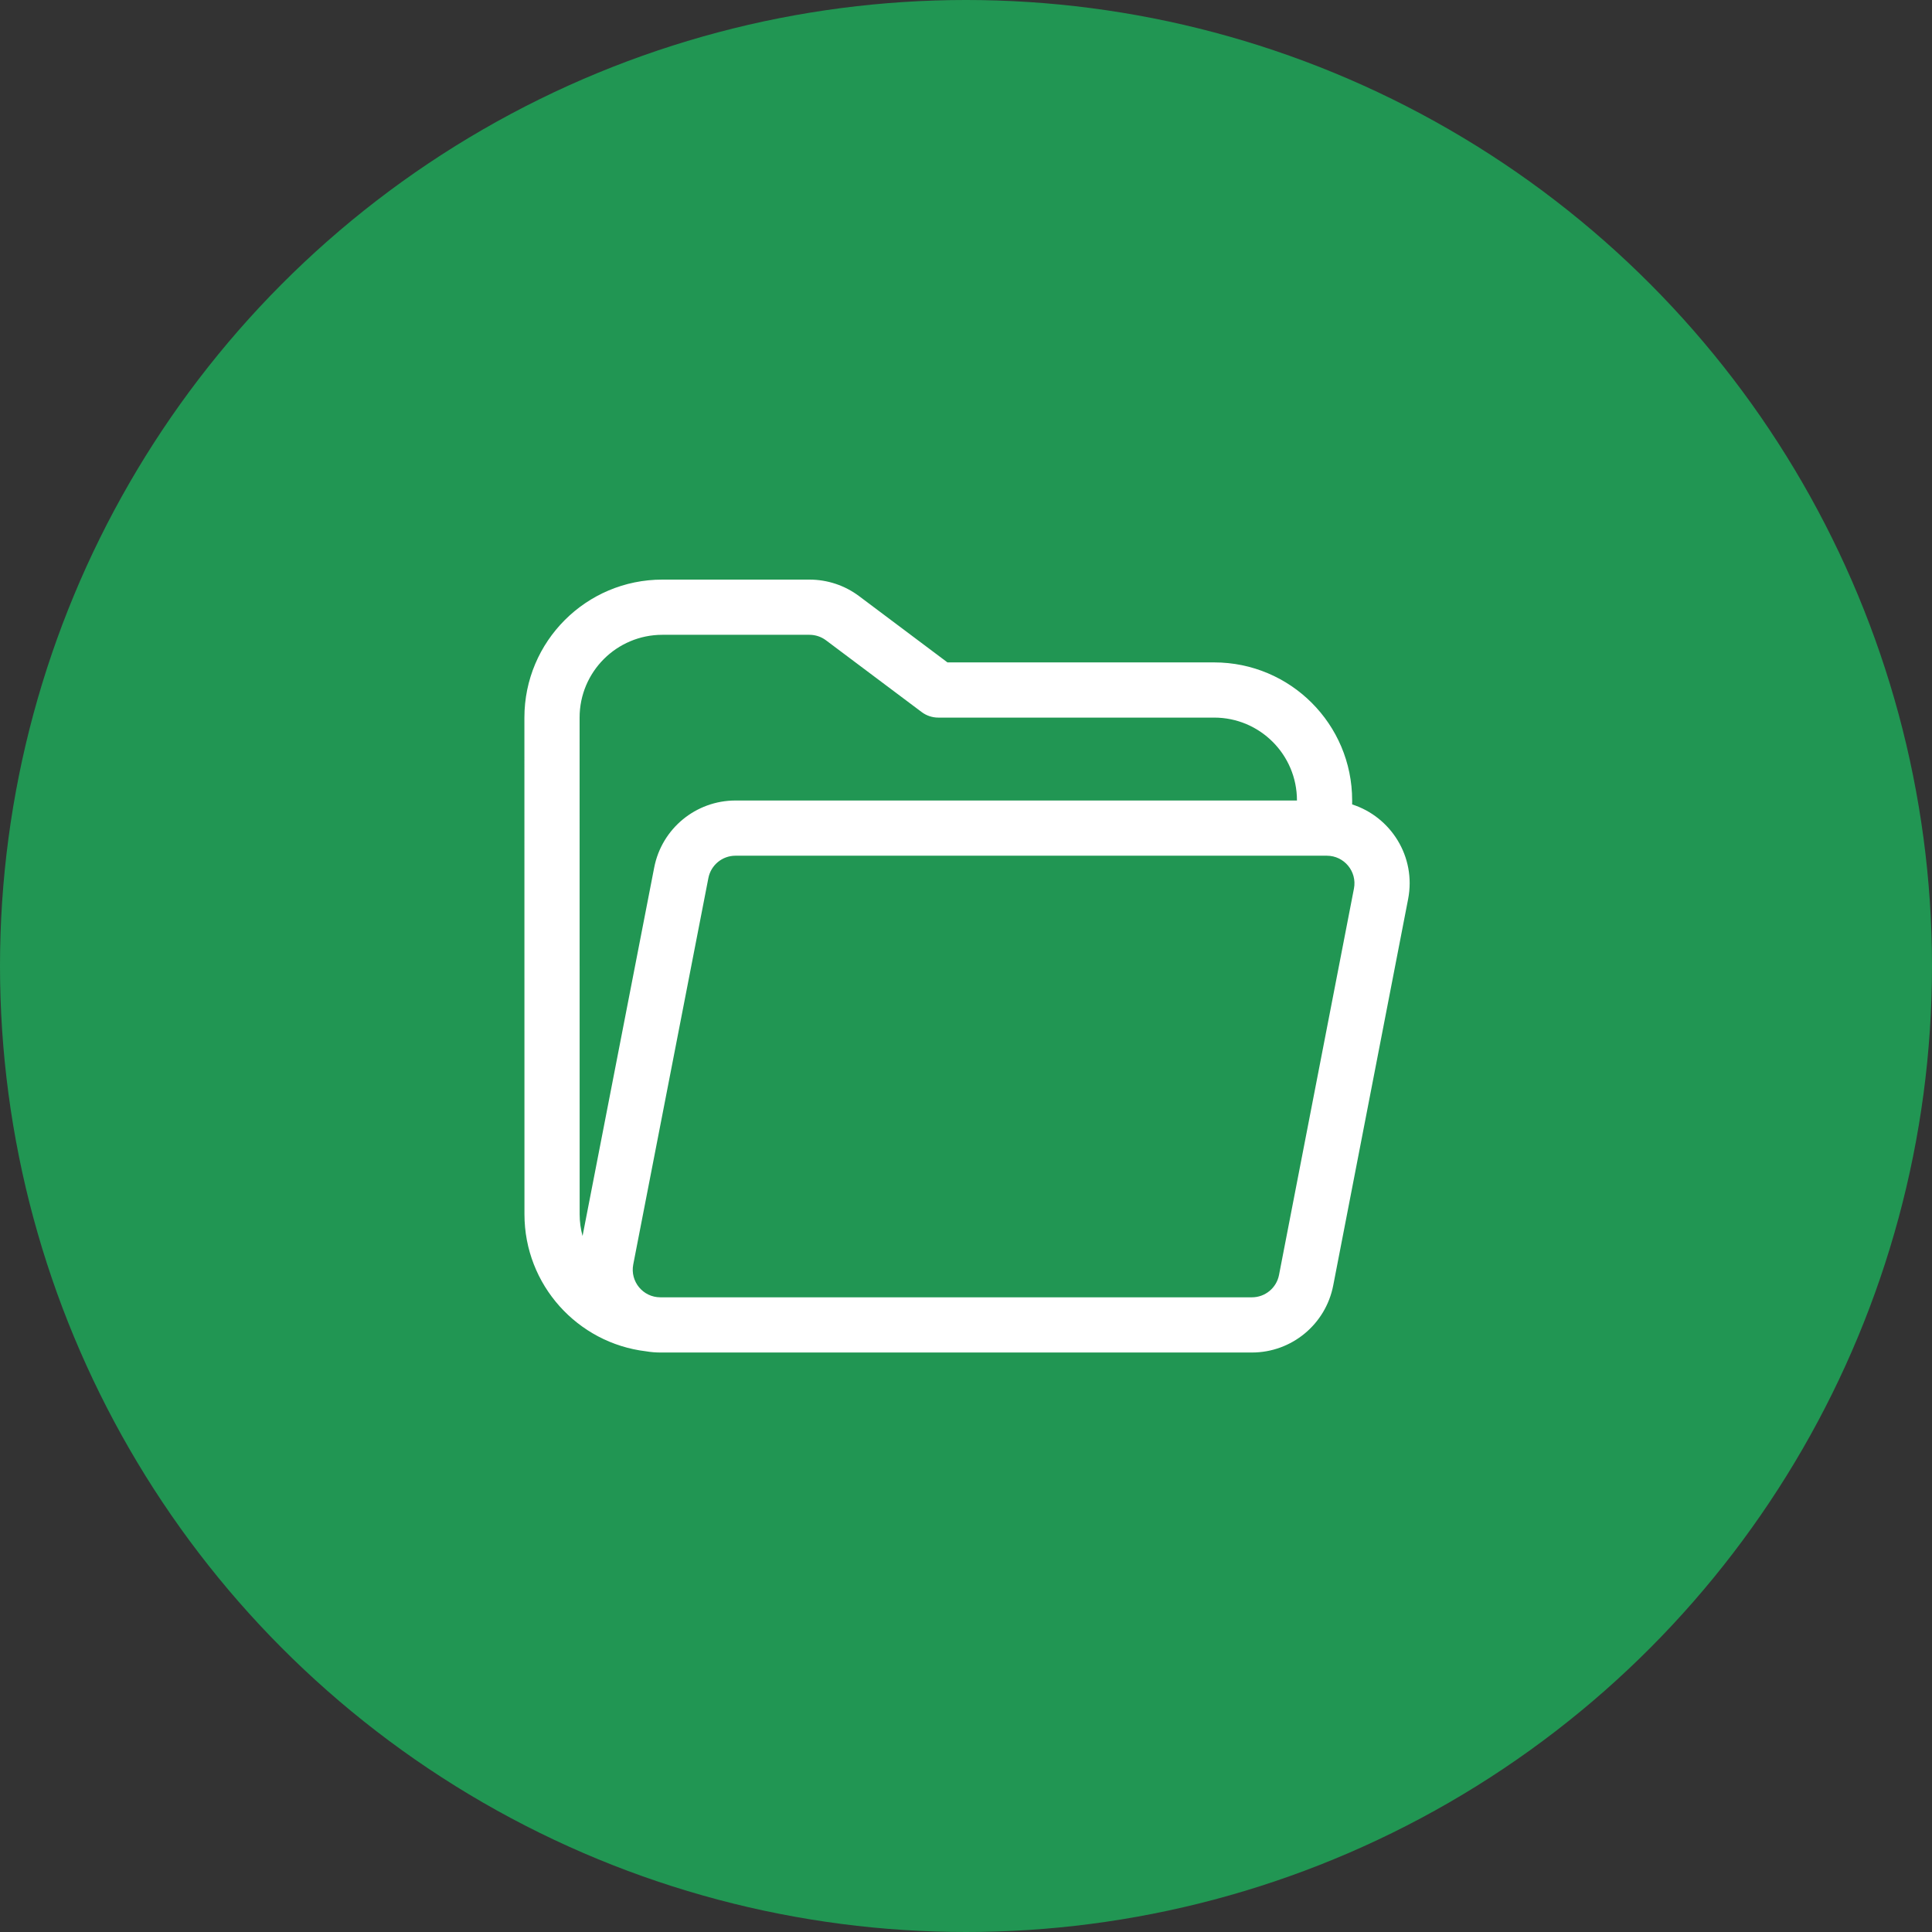 <svg width="70" height="70" viewBox="0 0 70 70" fill="none" xmlns="http://www.w3.org/2000/svg">
<rect x="0" y="0" width="70" height="70" fill="#333333" stroke="none"/>
<circle cx="35" cy="35" r="35" fill="#219653"/>
<path d="M48.991 29.146V29C48.991 26.239 46.753 24 43.991 24H34.328L31.128 21.6C30.609 21.21 29.977 21 29.328 21H24C21.238 21 19 23.239 19 26.001L19.002 43.996C19.003 46.554 20.925 48.664 23.405 48.96C23.573 48.989 23.747 49.004 23.926 49.004H45.36C46.796 49.004 48.031 47.986 48.305 46.575L51.019 32.575C51.317 31.039 50.392 29.594 48.991 29.146ZM24 23H29.328C29.544 23 29.755 23.07 29.928 23.2L33.395 25.8C33.568 25.93 33.779 26 33.995 26H43.991C45.648 26 46.991 27.343 46.991 29V29.004H26.648C25.212 29.004 23.977 30.022 23.703 31.432L21.107 44.783C21.039 44.532 21.002 44.268 21.002 43.995L21 26C21 24.343 22.343 23 24 23ZM25.666 31.813C25.758 31.343 26.169 31.004 26.648 31.004H48.074C48.703 31.004 49.176 31.578 49.056 32.195L46.341 46.195C46.25 46.665 45.838 47.004 45.36 47.004H23.926C23.297 47.004 22.824 46.431 22.944 45.813L25.666 31.813Z" fill="white"/>
</svg>
